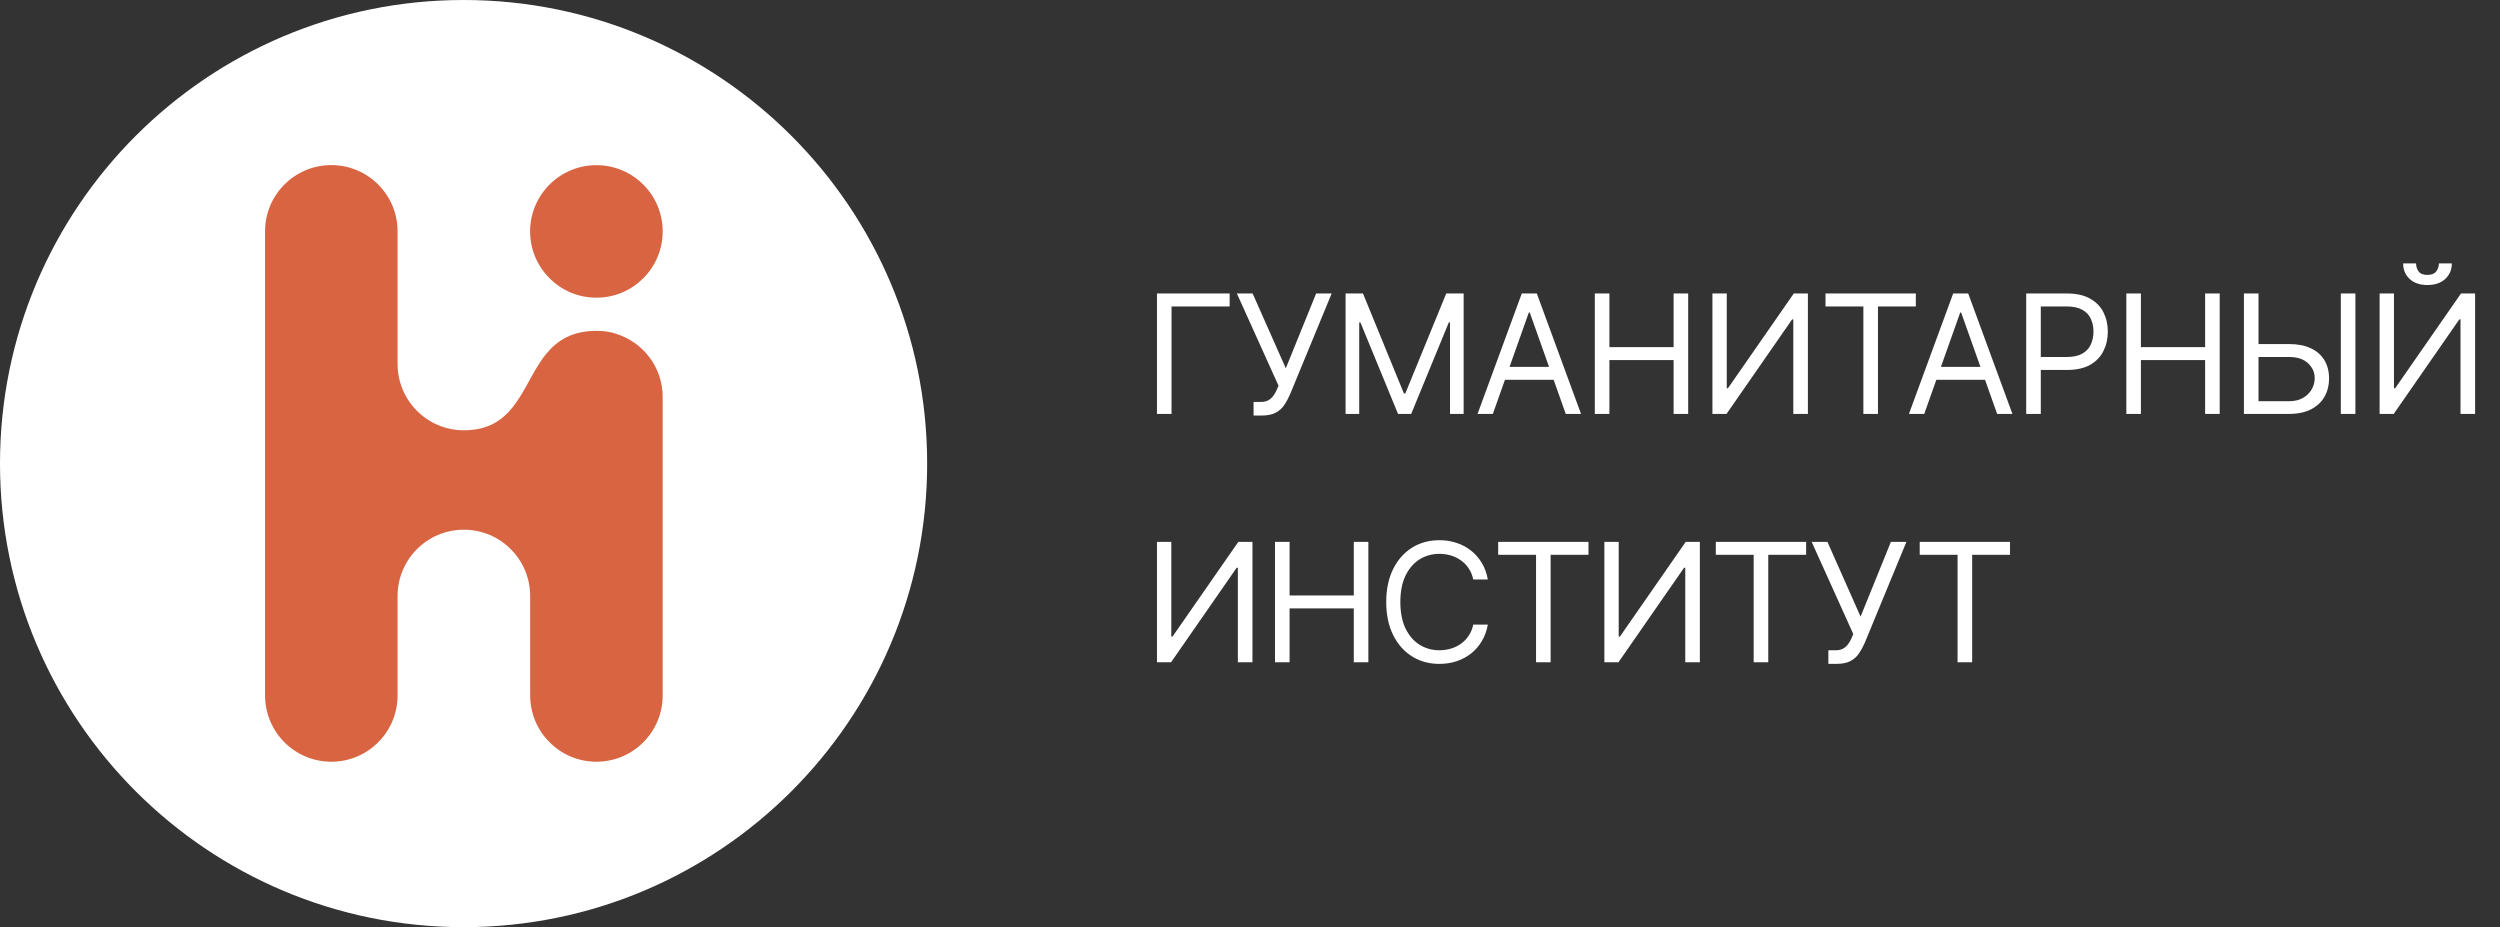 <svg width="151" height="56" viewBox="0 0 151 56" fill="none" xmlns="http://www.w3.org/2000/svg">
<rect x="0" y="0" width="151" height="56" fill="#333333" stroke="none"/>
<path d="M56 28C56 12.536 43.464 0 28 0C12.536 0 0 12.536 0 28C0 43.464 12.536 56 28 56C43.464 56 56 43.46 56 28Z" fill="white"/>
<path d="M36.024 17.98C38.237 17.98 40.026 16.187 40.026 13.978C40.026 11.766 38.233 9.976 36.024 9.976C33.812 9.976 32.018 11.77 32.018 13.978C32.022 16.187 33.812 17.98 36.024 17.98Z" fill="#D86442"/>
<path d="M37.194 20.157C36.894 20.047 36.51 19.984 36.024 19.984C34.539 19.984 33.65 20.572 32.99 21.378C32.856 21.536 32.733 21.702 32.623 21.88C31.457 23.642 30.908 25.989 28.016 25.989C25.803 25.989 24.014 24.195 24.014 21.983V13.974C24.014 11.762 22.22 9.972 20.011 9.972C17.799 9.972 16.009 11.766 16.009 13.974V42.002C16.009 44.215 17.803 46.008 20.011 46.008C22.224 46.008 24.014 44.215 24.014 42.002V35.997C24.014 33.784 25.807 31.994 28.016 31.994C30.228 31.994 32.022 33.788 32.022 35.997V42.002C32.022 44.215 33.816 46.008 36.024 46.008C38.237 46.008 40.026 44.215 40.026 42.002V24.049H40.023C40.023 24.025 40.026 24.006 40.026 23.982C40.031 22.18 38.833 20.655 37.194 20.157Z" fill="#D86442"/>
<path d="M74.27 17.727V18.509H70.761V25H69.881V17.727H74.27ZM75.716 25.099V24.276H76.171C76.346 24.276 76.493 24.241 76.611 24.173C76.732 24.104 76.831 24.015 76.909 23.906C76.99 23.797 77.056 23.684 77.108 23.565L77.222 23.296L74.708 17.727H75.659L77.662 22.244L79.495 17.727H80.432L77.918 23.821C77.818 24.048 77.705 24.259 77.577 24.453C77.451 24.647 77.28 24.803 77.062 24.922C76.847 25.04 76.554 25.099 76.185 25.099H75.716ZM81.273 17.727H82.324L84.796 23.764H84.881L87.352 17.727H88.404V25H87.58V19.474H87.509L85.236 25H84.441L82.168 19.474H82.097V25H81.273V17.727ZM90.168 25H89.244L91.915 17.727H92.824L95.494 25H94.571L92.398 18.878H92.341L90.168 25ZM90.509 22.159H94.23V22.94H90.509V22.159ZM96.327 25V17.727H97.208V20.966H101.086V17.727H101.966V25H101.086V21.747H97.208V25H96.327ZM103.43 17.727H104.296V23.452H104.367L108.344 17.727H109.197V25H108.316V19.29H108.245L104.282 25H103.43V17.727ZM110.261 18.509V17.727H115.716V18.509H113.429V25H112.548V18.509H110.261ZM116.224 25H115.3L117.971 17.727H118.88L121.55 25H120.627L118.454 18.878H118.397L116.224 25ZM116.564 22.159H120.286V22.94H116.564V22.159ZM122.383 25V17.727H124.84C125.411 17.727 125.877 17.83 126.24 18.036C126.604 18.24 126.874 18.516 127.049 18.864C127.224 19.212 127.312 19.6 127.312 20.028C127.312 20.457 127.224 20.846 127.049 21.197C126.876 21.547 126.609 21.826 126.247 22.035C125.884 22.241 125.42 22.344 124.855 22.344H123.093V21.562H124.826C125.217 21.562 125.531 21.495 125.767 21.36C126.004 21.225 126.176 21.043 126.282 20.813C126.391 20.581 126.446 20.32 126.446 20.028C126.446 19.737 126.391 19.477 126.282 19.247C126.176 19.017 126.003 18.838 125.764 18.707C125.525 18.575 125.207 18.509 124.812 18.509H123.264V25H122.383ZM128.431 25V17.727H129.311V20.966H133.189V17.727H134.07V25H133.189V21.747H129.311V25H128.431ZM136.186 20.781H138.26C138.781 20.781 139.22 20.866 139.578 21.037C139.938 21.207 140.21 21.448 140.395 21.758C140.582 22.068 140.675 22.434 140.675 22.855C140.675 23.276 140.582 23.648 140.395 23.97C140.21 24.292 139.938 24.544 139.578 24.727C139.22 24.909 138.781 25 138.26 25H135.533V17.727H136.414V24.233H138.26C138.592 24.233 138.872 24.167 139.102 24.034C139.334 23.899 139.509 23.726 139.627 23.516C139.748 23.303 139.809 23.078 139.809 22.841C139.809 22.493 139.675 22.193 139.407 21.942C139.14 21.689 138.757 21.562 138.26 21.562H136.186V20.781ZM142.266 17.727V25H141.385V17.727H142.266ZM143.729 17.727H144.596V23.452H144.667L148.644 17.727H149.496V25H148.615V19.29H148.544L144.581 25H143.729V17.727ZM147.309 15.909H148.09C148.09 16.293 147.957 16.606 147.692 16.85C147.427 17.094 147.067 17.216 146.613 17.216C146.165 17.216 145.809 17.094 145.544 16.85C145.281 16.606 145.15 16.293 145.15 15.909H145.931C145.931 16.094 145.982 16.256 146.084 16.396C146.188 16.535 146.364 16.605 146.613 16.605C146.861 16.605 147.039 16.535 147.145 16.396C147.254 16.256 147.309 16.094 147.309 15.909Z" fill="white"/>
<path d="M69.881 32.727H70.747V38.452H70.818L74.796 32.727H75.648V40H74.767V34.29H74.696L70.733 40H69.881V32.727ZM77.01 40V32.727H77.891V35.966H81.769V32.727H82.649V40H81.769V36.747H77.891V40H77.01ZM89.865 35H88.984C88.932 34.747 88.841 34.524 88.71 34.332C88.583 34.141 88.426 33.98 88.242 33.849C88.059 33.717 87.857 33.617 87.635 33.551C87.412 33.485 87.18 33.452 86.939 33.452C86.498 33.452 86.099 33.563 85.742 33.785C85.387 34.008 85.104 34.336 84.893 34.769C84.685 35.202 84.581 35.734 84.581 36.364C84.581 36.993 84.685 37.525 84.893 37.958C85.104 38.391 85.387 38.719 85.742 38.942C86.099 39.164 86.498 39.276 86.939 39.276C87.18 39.276 87.412 39.242 87.635 39.176C87.857 39.11 88.059 39.012 88.242 38.881C88.426 38.749 88.583 38.587 88.71 38.395C88.841 38.201 88.932 37.978 88.984 37.727H89.865C89.798 38.099 89.678 38.432 89.502 38.725C89.327 39.019 89.109 39.269 88.849 39.474C88.589 39.678 88.296 39.833 87.972 39.94C87.65 40.046 87.305 40.099 86.939 40.099C86.318 40.099 85.767 39.948 85.284 39.645C84.801 39.342 84.421 38.911 84.144 38.352C83.867 37.794 83.728 37.131 83.728 36.364C83.728 35.597 83.867 34.934 84.144 34.375C84.421 33.816 84.801 33.385 85.284 33.082C85.767 32.779 86.318 32.628 86.939 32.628C87.305 32.628 87.65 32.681 87.972 32.788C88.296 32.894 88.589 33.05 88.849 33.256C89.109 33.46 89.327 33.709 89.502 34.002C89.678 34.293 89.798 34.626 89.865 35ZM90.49 33.508V32.727H95.945V33.508H93.658V40H92.777V33.508H90.49ZM96.904 32.727H97.77V38.452H97.841L101.819 32.727H102.671V40H101.79V34.29H101.719L97.756 40H96.904V32.727ZM103.635 33.508V32.727H109.09V33.508H106.803V40H105.922V33.508H103.635ZM110.433 40.099V39.276H110.887C111.062 39.276 111.209 39.241 111.327 39.173C111.448 39.104 111.548 39.015 111.626 38.906C111.706 38.797 111.773 38.684 111.825 38.565L111.938 38.295L109.424 32.727H110.376L112.379 37.244L114.211 32.727H115.148L112.634 38.821C112.535 39.048 112.421 39.259 112.293 39.453C112.168 39.647 111.996 39.803 111.778 39.922C111.563 40.04 111.271 40.099 110.901 40.099H110.433ZM115.951 33.508V32.727H121.405V33.508H119.118V40H118.237V33.508H115.951Z" fill="white"/>
</svg>

